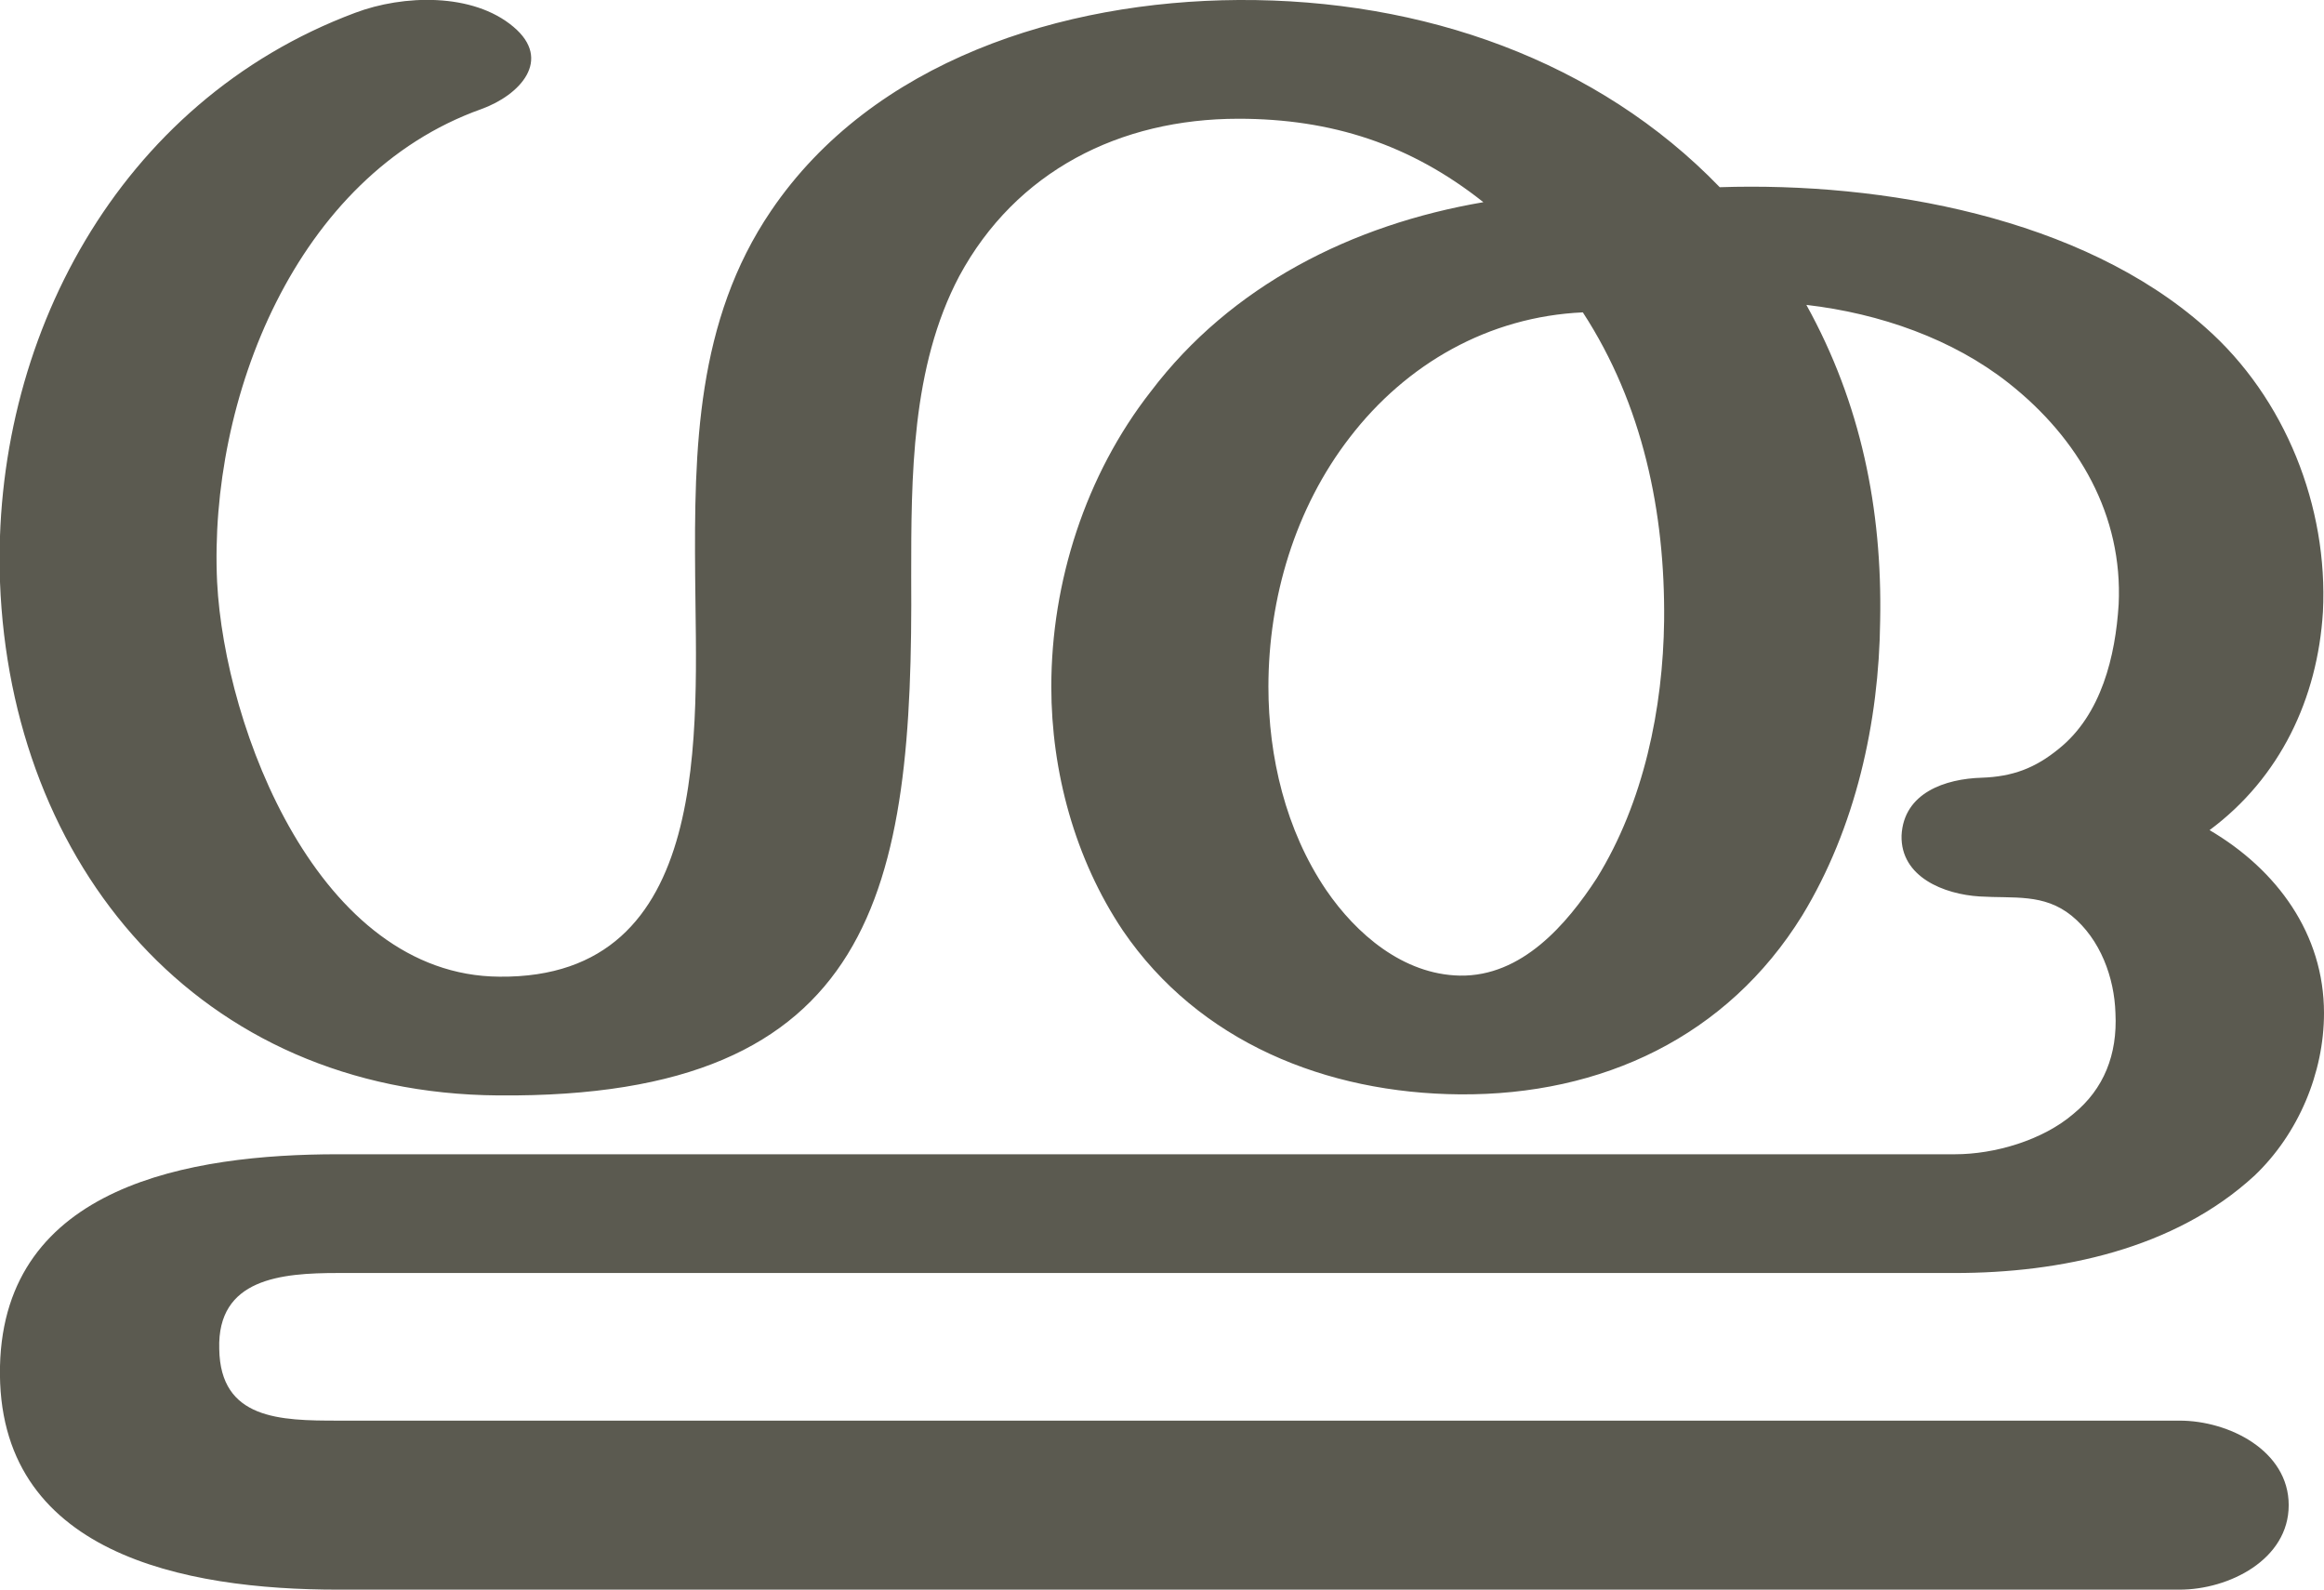 <?xml version="1.0" encoding="UTF-8"?>
<!DOCTYPE svg PUBLIC "-//W3C//DTD SVG 1.1//EN" "http://www.w3.org/Graphics/SVG/1.1/DTD/svg11.dtd">
<!-- Creator: CorelDRAW X8 -->
<svg xmlns="http://www.w3.org/2000/svg" xml:space="preserve" width="2173px" height="1486px" version="1.1" style="shape-rendering:geometricPrecision; text-rendering:geometricPrecision; image-rendering:optimizeQuality; fill-rule:evenodd; clip-rule:evenodd"
viewBox="0 0 2173 1486"
 xmlns:xlink="http://www.w3.org/1999/xlink">
 <defs>
  <style type="text/css">
   <![CDATA[
    .fil0 {fill:#5B5A50;fill-rule:nonzero}
   ]]>
  </style>
 </defs>
 <g id="Layer_x0020_1">
  <path class="fil0" d="M1480 292c-88,4 -165,48 -218,117 -51,66 -76,150 -76,233 0,65 16,134 54,190 28,41 72,79 125,80 58,1 100,-48 128,-91 44,-71 62,-159 63,-241 1,-101 -20,-202 -76,-288zm128 -117c152,-5 338,28 454,131 75,66 115,168 110,266 -5,81 -40,155 -106,204 63,37 107,97 107,171 0,56 -24,113 -65,152 -75,69 -182,91 -280,91l-1512 0c-53,0 -113,5 -111,71 1,66 57,67 111,67l1722 0c46,0 102,28 102,79 0,51 -56,79 -102,79l-1722 0c-143,0 -320,-33 -316,-209 4,-169 178,-198 316,-198l1512 0c37,0 82,-13 111,-38 28,-23 41,-55 39,-94 -1,-33 -14,-69 -41,-91 -26,-21 -54,-16 -86,-18 -33,-2 -74,-18 -73,-57 2,-40 41,-53 75,-54 29,-1 50,-9 72,-27 40,-32 53,-87 56,-135 4,-83 -37,-155 -103,-207 -52,-41 -120,-65 -189,-73 51,92 71,191 69,295 -1,95 -23,194 -73,276 -70,113 -187,168 -320,167 -125,-1 -244,-49 -315,-153 -45,-67 -67,-149 -67,-228 0,-98 32,-198 93,-276 75,-99 188,-156 311,-177 -68,-54 -142,-78 -229,-78 -111,0 -208,49 -261,147 -45,85 -45,188 -45,281 2,292 -32,488 -386,485 -281,-2 -456,-216 -466,-480 -8,-225 110,-449 332,-532 45,-17 110,-19 148,13 37,31 6,64 -30,77 -174,62 -255,272 -247,442 7,137 95,368 264,369 201,2 184,-232 183,-374 -1,-119 1,-239 71,-342 95,-140 272,-196 437,-197 173,-1 336,57 450,175z"/>
 </g>
</svg>
